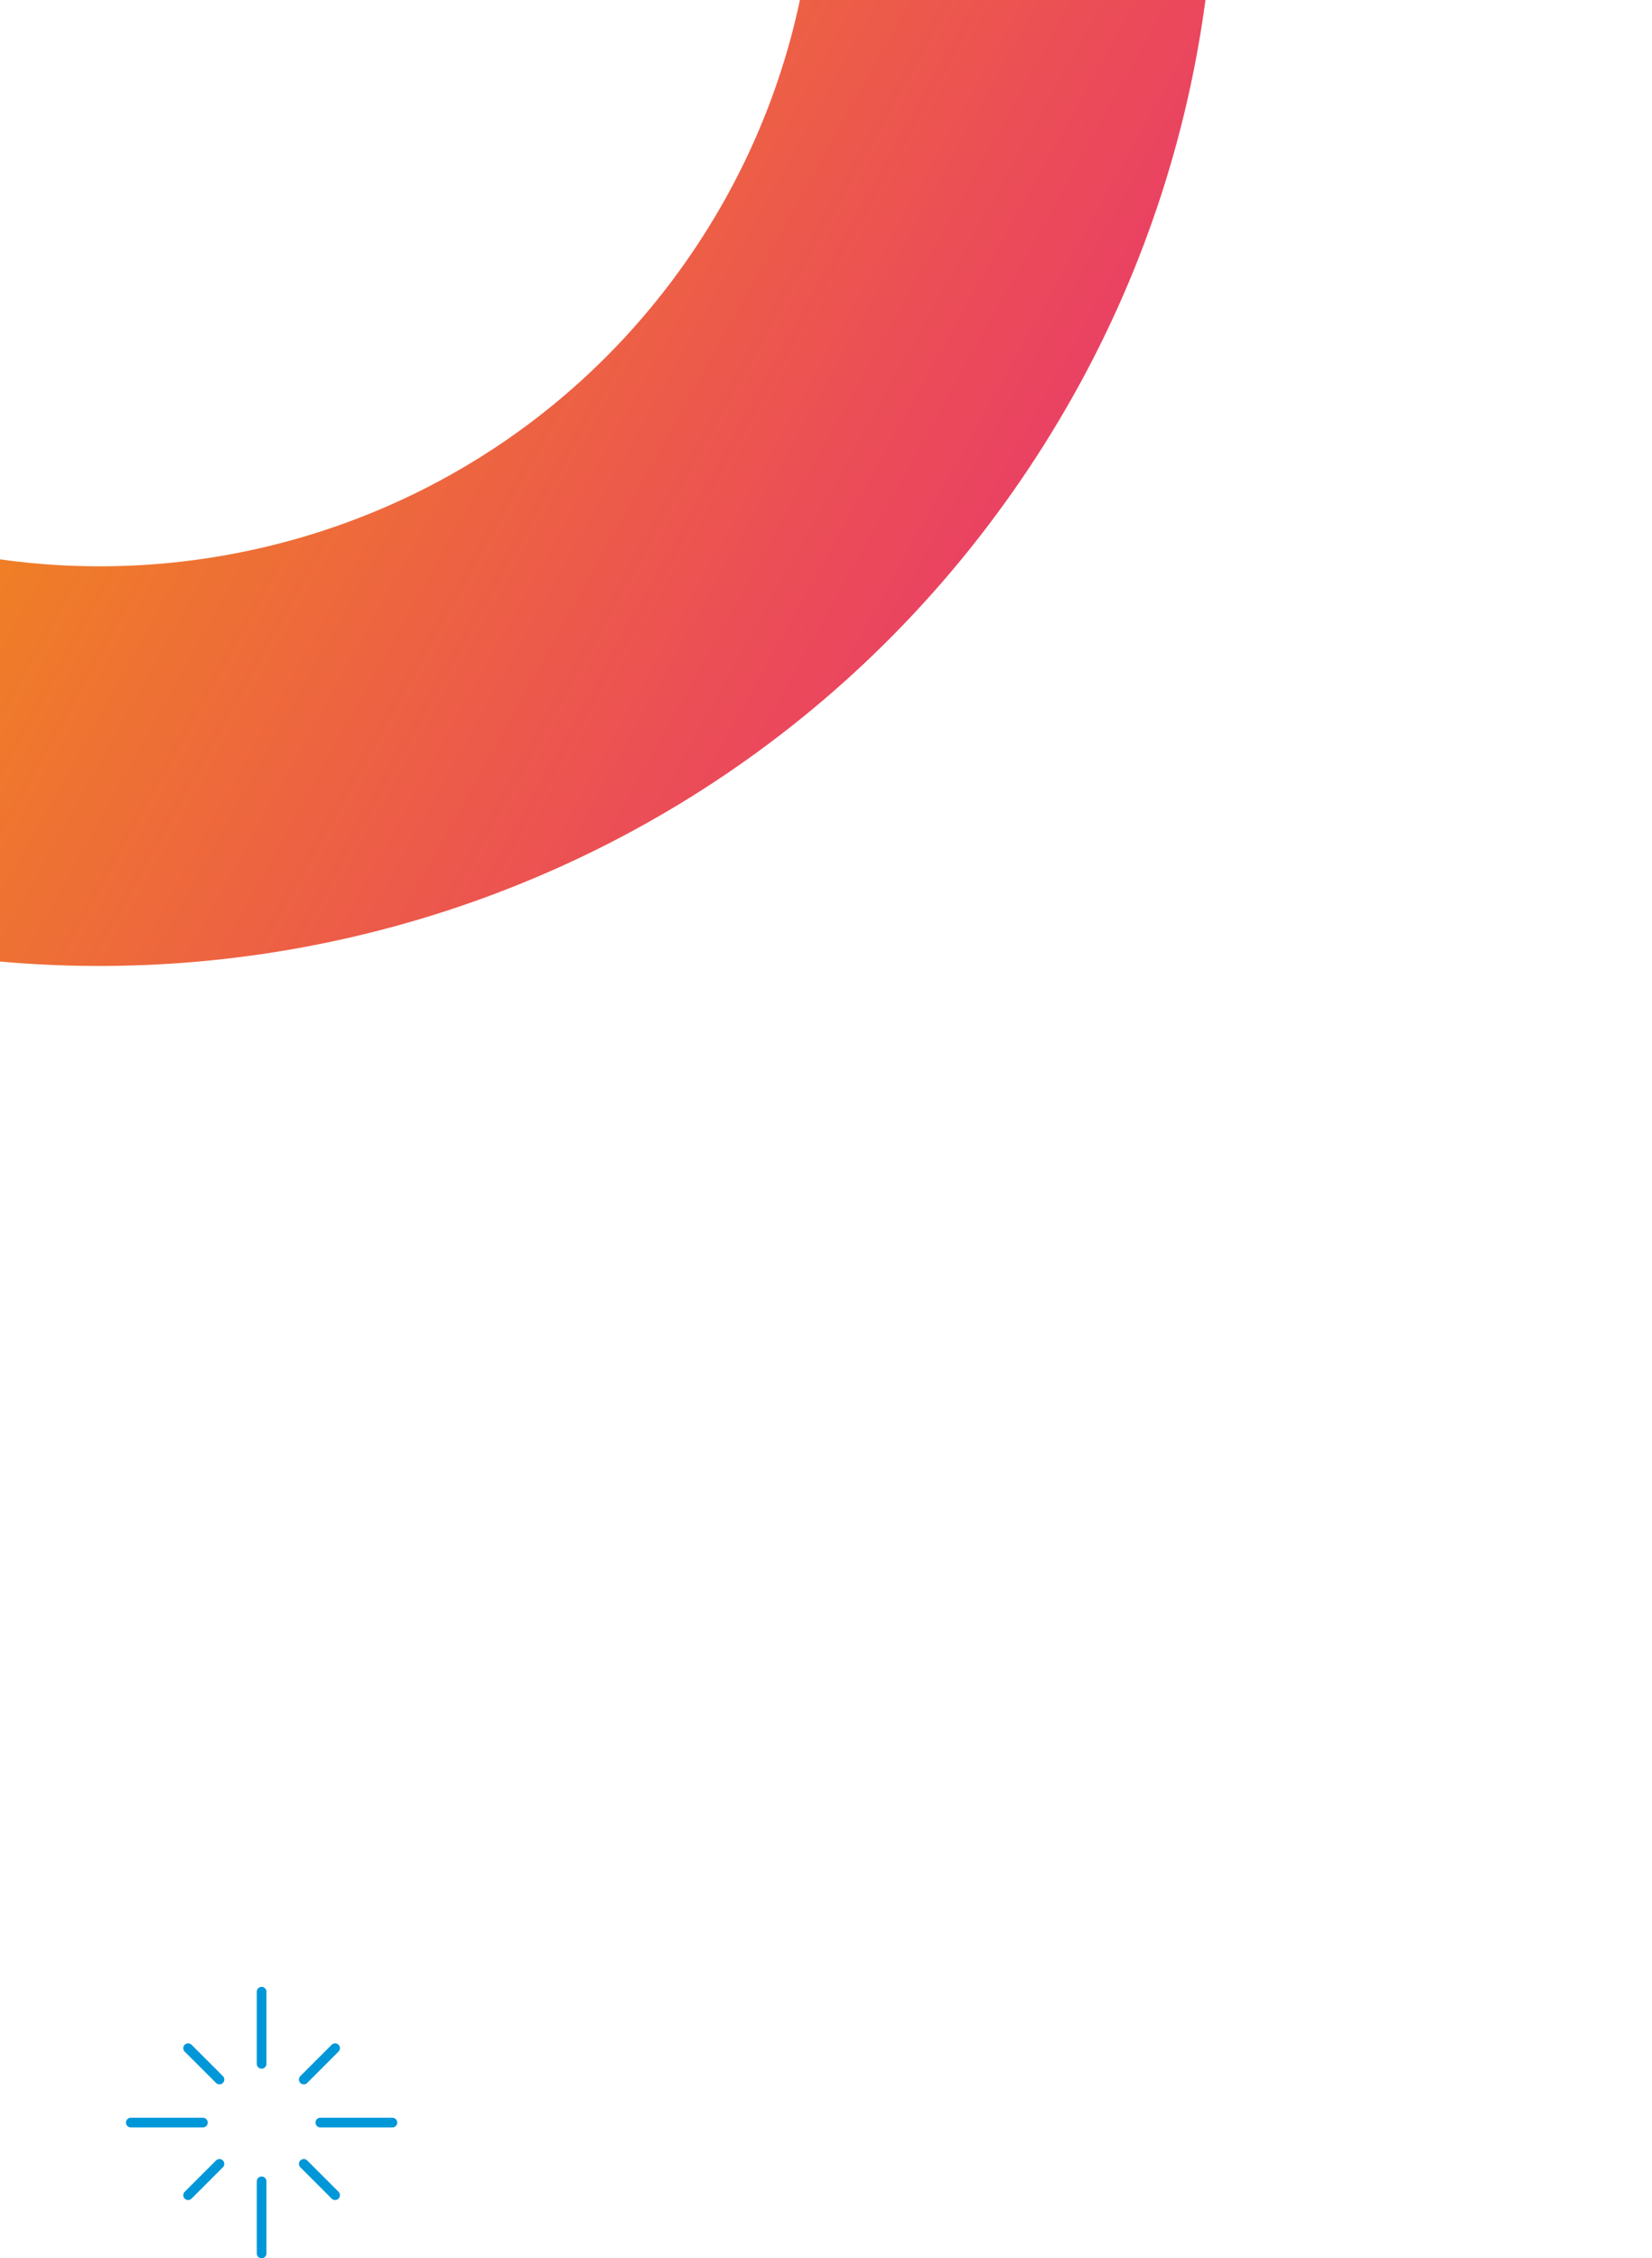 <svg width="341" height="466" viewBox="0 0 341 466" fill="none" xmlns="http://www.w3.org/2000/svg">
<path fill-rule="evenodd" clip-rule="evenodd" d="M141.447 54.188C188.317 -12.423 172.283 -104.424 105.556 -151.287C38.828 -198.15 -53.249 -182.077 -100.12 -115.466C-146.99 -48.854 -130.955 43.147 -64.228 90.01C2.499 136.873 94.577 120.8 141.447 54.188ZM208.961 101.604C282.065 -2.292 257.024 -145.723 153.031 -218.758C49.037 -291.793 -94.529 -266.776 -167.633 -162.881C-240.737 -58.985 -215.697 84.445 -111.703 157.481C-7.71 230.516 135.856 205.499 208.961 101.604Z" fill="url(#paint0_linear_264_7507)"/>
<path d="M54 450.121V465" stroke="#0097D8" stroke-width="2" stroke-linecap="round"/>
<path d="M54 411V425.879" stroke="#0097D8" stroke-width="2" stroke-linecap="round"/>
<path d="M41.879 438L27 438" stroke="#0097D8" stroke-width="2" stroke-linecap="round"/>
<path d="M81 438L66.121 438" stroke="#0097D8" stroke-width="2" stroke-linecap="round"/>
<path d="M69.169 422.646L62.702 429.113" stroke="#0097D8" stroke-width="2" stroke-linecap="round"/>
<path d="M45.298 446.517L38.831 452.984" stroke="#0097D8" stroke-width="2" stroke-linecap="round"/>
<path d="M69.169 452.984L62.702 446.517" stroke="#0097D8" stroke-width="2" stroke-linecap="round"/>
<path d="M45.298 429.113L38.831 422.646" stroke="#0097D8" stroke-width="2" stroke-linecap="round"/>
<defs>
<linearGradient id="paint0_linear_264_7507" x1="229.5" y1="137.5" x2="-24.576" y2="-3.863" gradientUnits="userSpaceOnUse">
<stop stop-color="#E9366E"/>
<stop offset="1" stop-color="#F29A0B"/>
</linearGradient>
</defs>
</svg>
